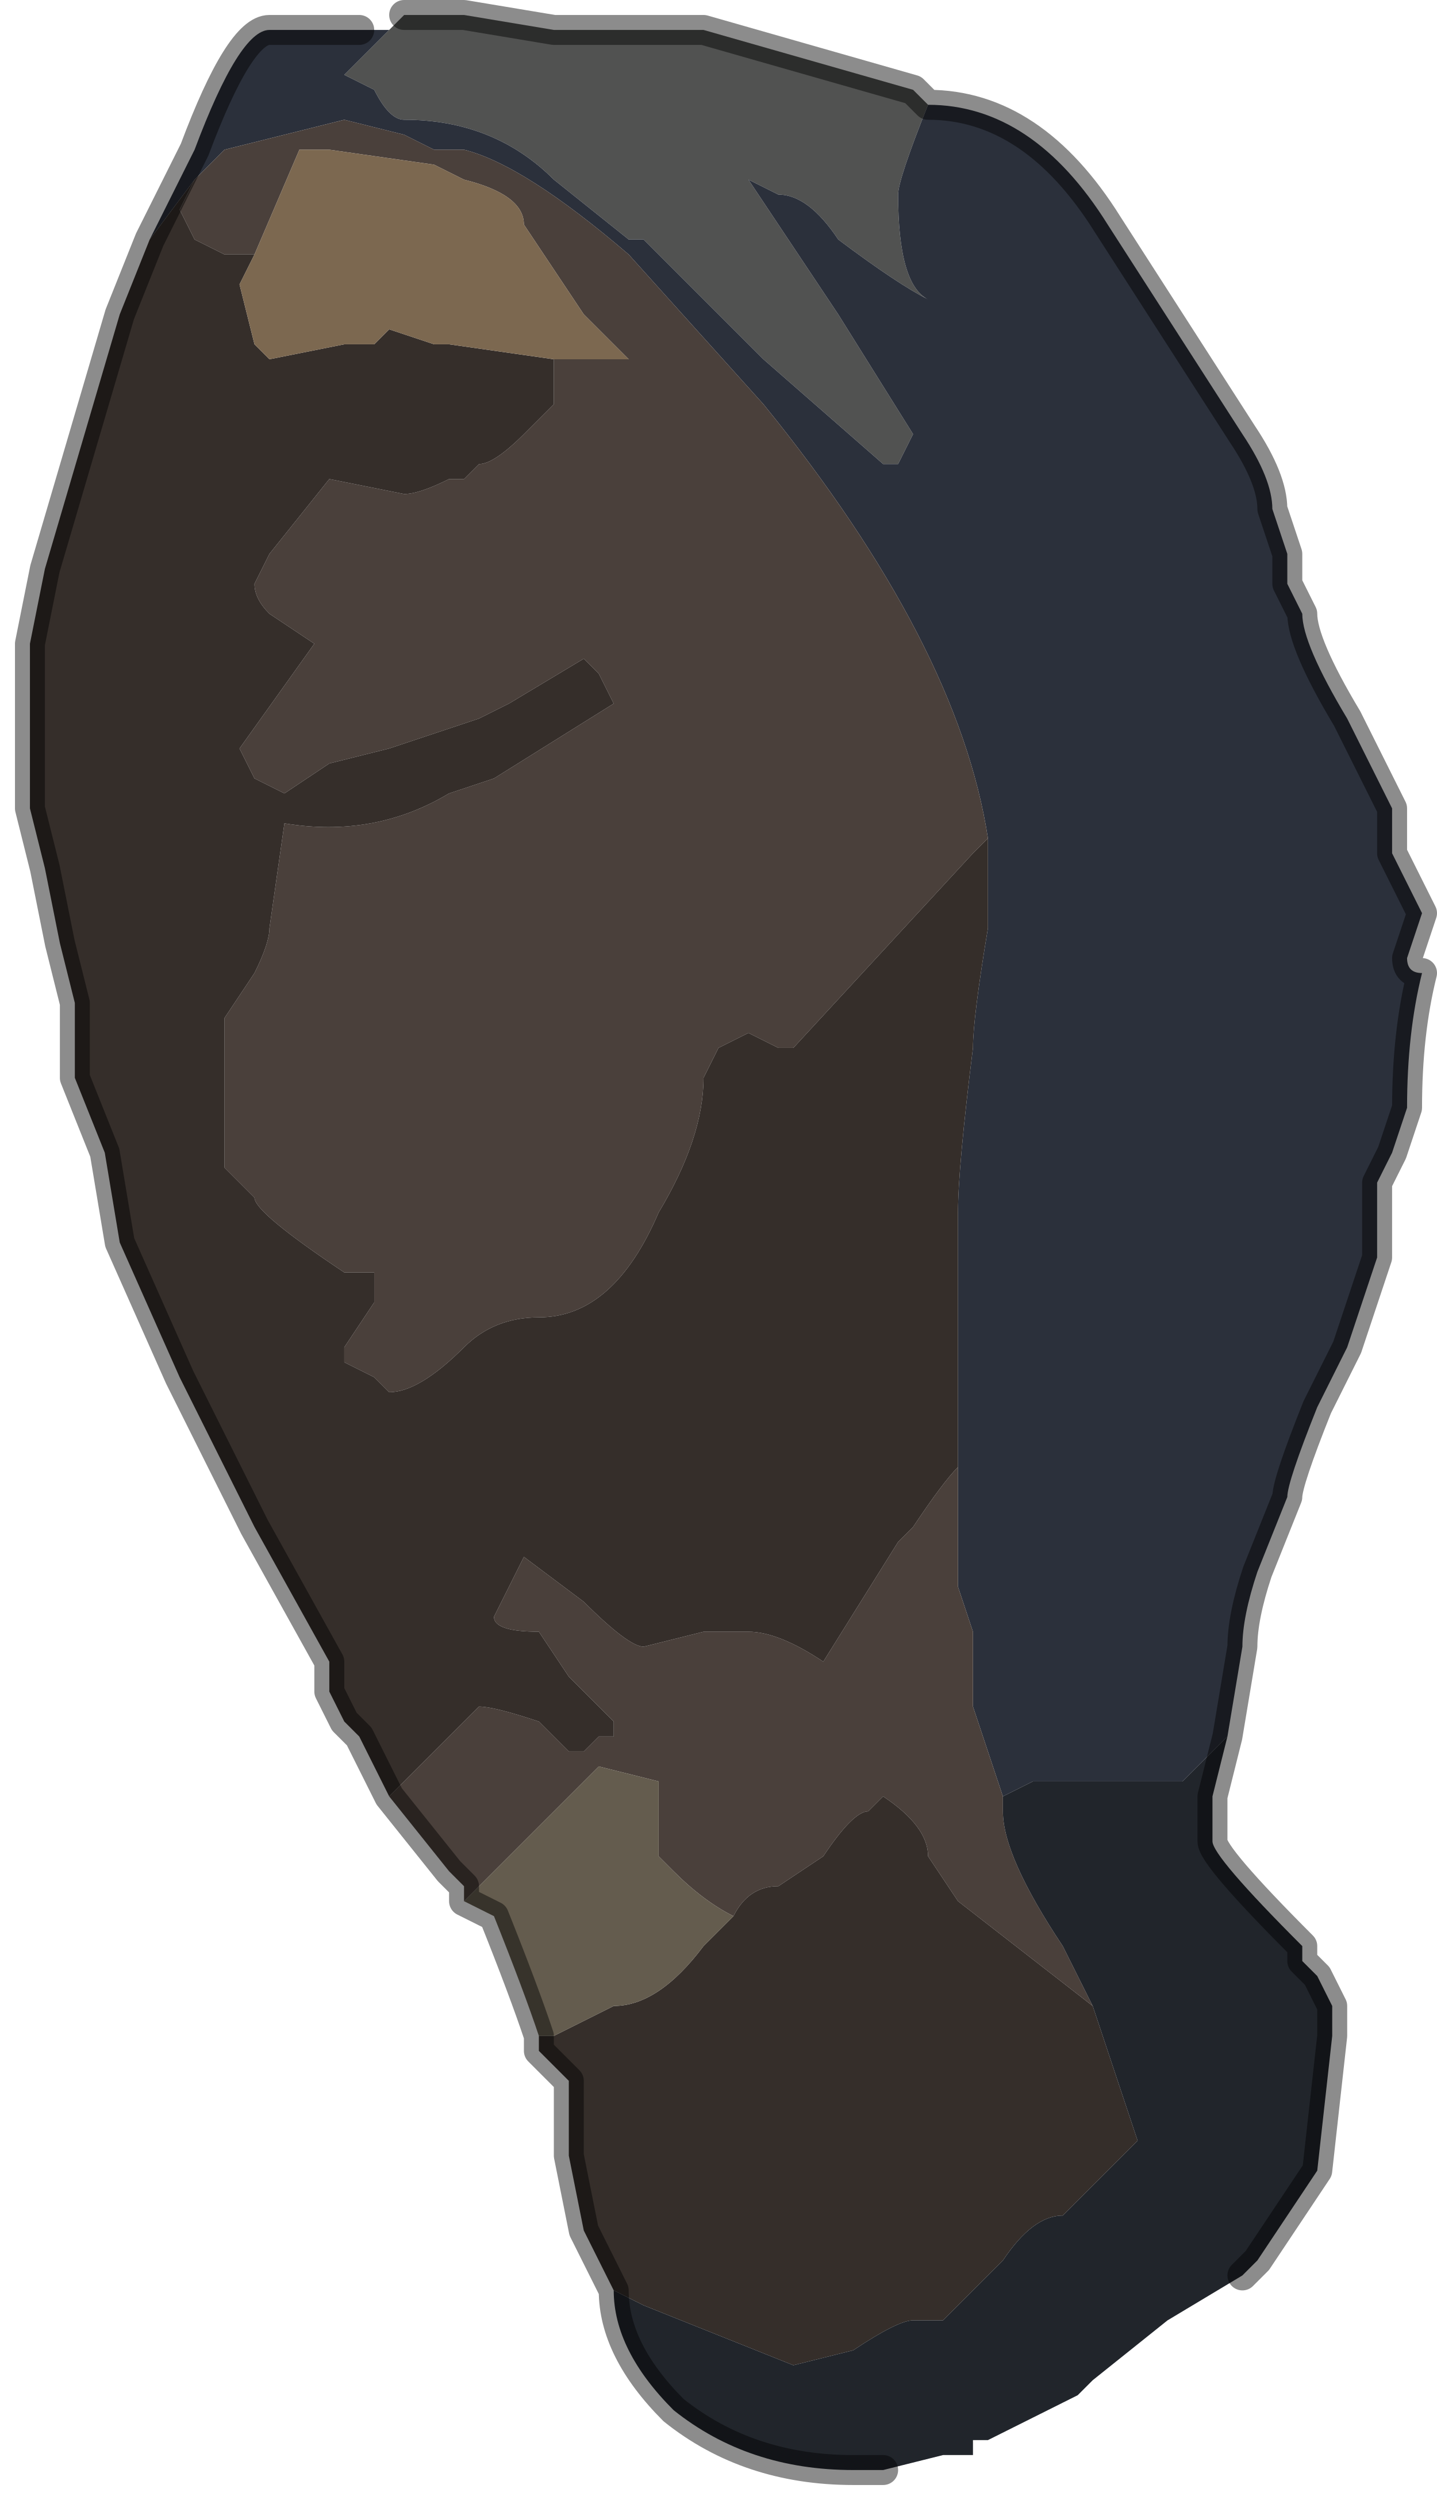 <?xml version="1.0" encoding="UTF-8" standalone="no"?>
<svg xmlns:xlink="http://www.w3.org/1999/xlink" height="8.35px" width="4.8px" xmlns="http://www.w3.org/2000/svg">
  <g transform="matrix(1.0, 0.0, 0.0, 1.0, 2.4, 4.2)">
    <path d="M-1.05 -4.15 L-0.95 -4.15 -0.85 -4.15 -0.55 -4.1 -0.1 -4.1 -0.05 -4.1 0.65 -3.9 0.7 -3.85 Q0.6 -3.6 0.6 -3.55 0.6 -3.25 0.7 -3.2 0.6 -3.25 0.4 -3.4 0.3 -3.55 0.2 -3.55 L0.1 -3.6 0.4 -3.15 0.65 -2.75 0.6 -2.65 0.55 -2.65 0.15 -3.0 -0.25 -3.4 -0.3 -3.4 -0.55 -3.6 Q-0.75 -3.8 -1.05 -3.8 -1.1 -3.8 -1.15 -3.9 L-1.25 -3.95 -1.1 -4.1 -1.05 -4.15" fill="#515251" fill-rule="evenodd" stroke="none"/>
    <path d="M-1.1 -4.1 L-1.25 -3.95 -1.15 -3.9 Q-1.1 -3.8 -1.05 -3.8 -0.75 -3.8 -0.55 -3.6 L-0.3 -3.4 -0.25 -3.4 0.15 -3.0 0.55 -2.65 0.6 -2.65 0.65 -2.75 0.4 -3.15 0.1 -3.6 0.2 -3.55 Q0.3 -3.55 0.4 -3.4 0.6 -3.25 0.7 -3.2 0.6 -3.25 0.6 -3.55 0.6 -3.6 0.7 -3.85 1.05 -3.85 1.3 -3.45 L1.75 -2.75 Q1.85 -2.6 1.85 -2.5 L1.9 -2.35 1.9 -2.25 1.95 -2.15 Q1.95 -2.05 2.1 -1.8 L2.25 -1.5 2.25 -1.35 2.3 -1.25 2.35 -1.15 2.3 -1.0 Q2.3 -0.95 2.35 -0.95 L2.35 -0.95 Q2.3 -0.75 2.3 -0.5 L2.25 -0.35 2.2 -0.25 2.2 0.0 2.15 0.15 2.1 0.3 2.0 0.5 Q1.9 0.75 1.9 0.8 L1.8 1.05 Q1.75 1.2 1.75 1.3 L1.7 1.6 1.55 1.75 1.5 1.75 1.3 1.75 1.05 1.75 0.95 1.8 0.9 1.65 0.85 1.5 0.85 1.25 0.8 1.1 0.8 0.7 0.8 0.6 0.8 -0.15 Q0.8 -0.3 0.85 -0.7 0.85 -0.8 0.9 -1.1 L0.9 -1.4 Q0.8 -2.05 0.15 -2.85 L-0.3 -3.35 Q-0.65 -3.65 -0.85 -3.7 L-0.95 -3.7 -1.05 -3.75 -1.25 -3.8 -1.65 -3.7 -1.75 -3.6 -1.9 -3.4 -1.75 -3.7 Q-1.6 -4.1 -1.5 -4.1 L-1.2 -4.1 -1.1 -4.1" fill="#2b303b" fill-rule="evenodd" stroke="none"/>
    <path d="M-0.85 2.15 L-0.85 2.1 -0.9 2.05 -1.1 1.8 -0.95 1.65 -0.8 1.5 Q-0.75 1.5 -0.6 1.55 L-0.5 1.65 -0.45 1.65 -0.4 1.6 -0.35 1.6 -0.35 1.55 -0.5 1.4 -0.6 1.25 Q-0.75 1.25 -0.75 1.2 L-0.7 1.1 -0.65 1.0 -0.45 1.15 Q-0.3 1.3 -0.25 1.3 L-0.05 1.25 0.1 1.25 Q0.2 1.25 0.35 1.35 L0.6 0.95 0.65 0.9 Q0.75 0.75 0.8 0.7 L0.8 1.1 0.85 1.25 0.85 1.5 0.9 1.65 0.95 1.8 0.95 1.85 Q0.95 2.0 1.15 2.3 L1.2 2.4 1.25 2.5 0.8 2.15 0.7 2.0 Q0.7 1.9 0.55 1.8 L0.5 1.85 Q0.45 1.85 0.35 2.0 L0.2 2.1 Q0.1 2.1 0.05 2.2 -0.05 2.15 -0.15 2.05 L-0.2 2.0 -0.2 1.75 -0.4 1.7 -0.7 2.0 -0.85 2.15 M0.9 -1.4 L0.85 -1.35 0.25 -0.7 0.2 -0.7 0.1 -0.75 0.0 -0.7 -0.05 -0.6 Q-0.05 -0.4 -0.2 -0.15 -0.35 0.2 -0.6 0.2 -0.75 0.2 -0.85 0.3 -1.0 0.45 -1.1 0.45 L-1.15 0.4 -1.25 0.35 -1.25 0.3 -1.15 0.15 -1.15 0.05 Q-1.15 0.05 -1.25 0.05 -1.55 -0.15 -1.55 -0.2 L-1.65 -0.3 -1.65 -0.8 -1.55 -0.95 Q-1.5 -1.05 -1.5 -1.1 L-1.45 -1.45 Q-1.15 -1.4 -0.9 -1.55 L-0.75 -1.6 -0.35 -1.85 -0.4 -1.95 -0.45 -2.0 -0.7 -1.85 -0.8 -1.8 -1.1 -1.7 -1.3 -1.65 Q-1.45 -1.55 -1.45 -1.55 L-1.55 -1.6 -1.6 -1.7 -1.35 -2.05 -1.5 -2.15 Q-1.55 -2.2 -1.55 -2.25 L-1.5 -2.35 -1.3 -2.6 -1.05 -2.55 Q-1.0 -2.55 -0.9 -2.6 L-0.85 -2.6 -0.8 -2.65 Q-0.75 -2.65 -0.65 -2.75 L-0.55 -2.85 -0.55 -3.0 -0.55 -3.0 -0.3 -3.0 -0.35 -3.05 -0.45 -3.15 -0.65 -3.45 Q-0.65 -3.55 -0.85 -3.6 L-0.95 -3.65 -1.3 -3.7 -1.4 -3.7 -1.55 -3.35 -1.65 -3.35 -1.75 -3.4 -1.8 -3.5 -1.75 -3.6 -1.65 -3.7 -1.25 -3.8 -1.05 -3.75 -0.95 -3.7 -0.85 -3.7 Q-0.65 -3.65 -0.3 -3.35 L0.15 -2.85 Q0.8 -2.05 0.9 -1.4" fill="#4a403b" fill-rule="evenodd" stroke="none"/>
    <path d="M-0.35 3.45 L-0.45 3.25 -0.5 3.0 -0.5 2.75 -0.6 2.65 -0.6 2.6 -0.55 2.6 -0.45 2.55 -0.35 2.5 Q-0.2 2.5 -0.05 2.3 L0.05 2.2 Q0.1 2.1 0.2 2.1 L0.35 2.0 Q0.45 1.85 0.5 1.85 L0.55 1.8 Q0.7 1.9 0.7 2.0 L0.8 2.15 1.25 2.5 1.4 2.95 1.15 3.2 Q1.05 3.2 0.95 3.35 L0.8 3.5 0.75 3.55 0.65 3.55 Q0.6 3.55 0.45 3.65 L0.25 3.7 -0.25 3.5 -0.35 3.45 M-1.1 1.8 L-1.2 1.6 -1.25 1.55 -1.3 1.45 -1.3 1.35 -1.55 0.9 -1.8 0.4 -2.0 -0.05 -2.05 -0.35 -2.15 -0.6 -2.15 -0.85 -2.2 -1.05 -2.25 -1.3 -2.3 -1.5 -2.3 -1.8 -2.3 -2.05 -2.25 -2.3 -2.0 -3.15 -1.9 -3.4 -1.75 -3.6 -1.8 -3.5 -1.75 -3.4 -1.65 -3.35 -1.55 -3.35 -1.6 -3.25 -1.55 -3.05 -1.5 -3.0 -1.25 -3.05 -1.15 -3.05 -1.1 -3.1 -0.95 -3.05 -0.9 -3.05 -0.55 -3.0 -0.55 -2.85 -0.65 -2.75 Q-0.75 -2.65 -0.8 -2.65 L-0.85 -2.6 -0.9 -2.6 Q-1.0 -2.55 -1.05 -2.55 L-1.3 -2.6 -1.5 -2.35 -1.55 -2.25 Q-1.55 -2.2 -1.5 -2.15 L-1.35 -2.05 -1.6 -1.7 -1.55 -1.6 -1.45 -1.55 Q-1.45 -1.55 -1.3 -1.65 L-1.1 -1.7 -0.8 -1.8 -0.7 -1.85 -0.45 -2.0 -0.4 -1.95 -0.35 -1.85 -0.75 -1.6 -0.9 -1.55 Q-1.15 -1.4 -1.45 -1.45 L-1.5 -1.1 Q-1.5 -1.05 -1.55 -0.95 L-1.65 -0.8 -1.65 -0.3 -1.55 -0.2 Q-1.55 -0.15 -1.25 0.05 -1.15 0.05 -1.15 0.05 L-1.15 0.15 -1.25 0.3 -1.25 0.35 -1.15 0.4 -1.1 0.45 Q-1.0 0.45 -0.85 0.3 -0.75 0.2 -0.6 0.2 -0.35 0.2 -0.2 -0.15 -0.05 -0.4 -0.05 -0.6 L0.0 -0.7 0.1 -0.75 0.2 -0.7 0.25 -0.7 0.85 -1.35 0.9 -1.4 0.9 -1.1 Q0.85 -0.8 0.85 -0.7 0.8 -0.3 0.8 -0.15 L0.8 0.6 0.8 0.7 Q0.75 0.75 0.65 0.9 L0.6 0.95 0.35 1.35 Q0.2 1.25 0.1 1.25 L-0.05 1.25 -0.25 1.3 Q-0.3 1.3 -0.45 1.15 L-0.65 1.0 -0.7 1.1 -0.75 1.2 Q-0.75 1.25 -0.6 1.25 L-0.5 1.4 -0.35 1.55 -0.35 1.6 -0.4 1.6 -0.45 1.65 -0.5 1.65 -0.6 1.55 Q-0.75 1.5 -0.8 1.5 L-0.95 1.65 -1.1 1.8" fill="#352e2a" fill-rule="evenodd" stroke="none"/>
    <path d="M1.7 1.6 L1.65 1.8 1.65 1.95 Q1.65 2.0 1.95 2.3 L1.95 2.35 2.0 2.4 2.05 2.5 2.05 2.6 2.0 3.05 1.8 3.35 1.75 3.4 1.5 3.55 1.25 3.75 1.2 3.8 0.9 3.95 0.85 3.95 0.85 4.0 0.75 4.0 0.55 4.05 0.45 4.05 Q0.1 4.05 -0.15 3.85 -0.35 3.65 -0.35 3.45 L-0.25 3.5 0.25 3.7 0.45 3.65 Q0.6 3.55 0.65 3.55 L0.75 3.55 0.8 3.5 0.95 3.35 Q1.05 3.2 1.15 3.2 L1.4 2.95 1.25 2.5 1.2 2.4 1.15 2.3 Q0.95 2.0 0.95 1.85 L0.95 1.8 1.05 1.75 1.3 1.75 1.5 1.75 1.55 1.75 1.7 1.6" fill="#21252b" fill-rule="evenodd" stroke="none"/>
    <path d="M-1.55 -3.35 L-1.4 -3.7 -1.3 -3.7 -0.95 -3.65 -0.85 -3.6 Q-0.65 -3.55 -0.65 -3.45 L-0.45 -3.15 -0.35 -3.05 -0.3 -3.0 -0.55 -3.0 -0.55 -3.0 -0.9 -3.05 -0.95 -3.05 -1.1 -3.1 -1.15 -3.05 -1.25 -3.05 -1.5 -3.0 -1.55 -3.05 -1.6 -3.25 -1.55 -3.35" fill="#7c6850" fill-rule="evenodd" stroke="none"/>
    <path d="M-0.6 2.6 Q-0.65 2.45 -0.75 2.2 L-0.85 2.15 -0.7 2.0 -0.4 1.7 -0.2 1.75 -0.2 2.0 -0.15 2.05 Q-0.05 2.15 0.05 2.2 L-0.05 2.3 Q-0.2 2.5 -0.35 2.5 L-0.45 2.55 -0.55 2.6 -0.6 2.6" fill="#645c4e" fill-rule="evenodd" stroke="none"/>
    <path d="M0.7 -3.85 L0.65 -3.9 -0.05 -4.1 -0.1 -4.1 -0.55 -4.1 -0.85 -4.15 -0.95 -4.15 -1.05 -4.15 M0.7 -3.85 Q1.05 -3.85 1.3 -3.45 L1.75 -2.75 Q1.85 -2.6 1.85 -2.5 L1.9 -2.35 1.9 -2.25 1.95 -2.15 Q1.95 -2.05 2.1 -1.8 L2.25 -1.5 2.25 -1.35 2.3 -1.25 2.35 -1.15 2.3 -1.0 Q2.3 -0.95 2.35 -0.95 L2.35 -0.95 Q2.3 -0.75 2.3 -0.5 L2.25 -0.35 2.2 -0.25 2.2 0.0 2.15 0.15 2.1 0.3 2.0 0.5 Q1.9 0.75 1.9 0.8 L1.8 1.05 Q1.75 1.2 1.75 1.3 L1.7 1.6 1.65 1.8 1.65 1.95 Q1.65 2.0 1.95 2.3 L1.95 2.35 2.0 2.4 2.05 2.5 2.05 2.6 2.0 3.05 1.8 3.35 1.75 3.4 M0.55 4.05 L0.45 4.05 Q0.1 4.05 -0.15 3.85 -0.35 3.65 -0.35 3.45 L-0.45 3.25 -0.5 3.0 -0.5 2.75 -0.6 2.65 -0.6 2.6 Q-0.65 2.45 -0.75 2.2 L-0.85 2.15 -0.85 2.1 -0.9 2.05 -1.1 1.8 -1.2 1.6 -1.25 1.55 -1.3 1.45 -1.3 1.35 -1.55 0.9 -1.8 0.4 -2.0 -0.05 -2.05 -0.35 -2.15 -0.6 -2.15 -0.85 -2.2 -1.05 -2.25 -1.3 -2.3 -1.5 -2.3 -1.8 -2.3 -2.05 -2.25 -2.3 -2.0 -3.15 -1.9 -3.4 -1.75 -3.7 Q-1.6 -4.1 -1.5 -4.1 L-1.2 -4.1" fill="none" stroke="#000000" stroke-linecap="round" stroke-linejoin="round" stroke-opacity="0.451" stroke-width="0.1"/>
  </g>
</svg>
